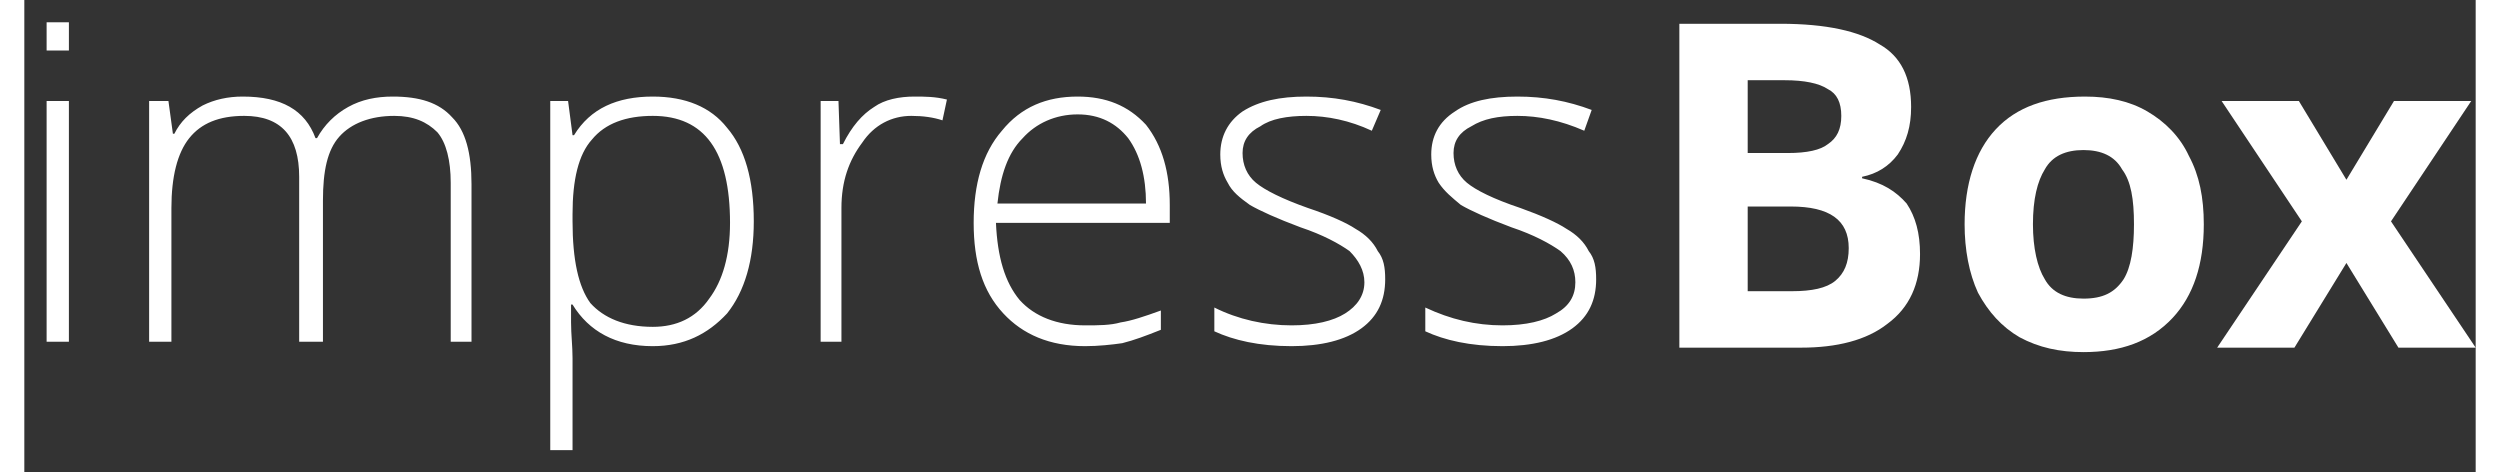 <svg xmlns="http://www.w3.org/2000/svg" width="127" height="24" viewBox="0 0 165000 31800" shape-rendering="geometricPrecision" text-rendering="geometricPrecision" image-rendering="optimizeQuality" fill-rule="evenodd" clip-rule="evenodd">
  <rect x="0" y="0" width="165000" height="31800" fill="#333333" stroke="none"/>
  <defs>
    <style>
      .fil0{fill:#fff;fill-rule:nonzero}
    </style>
  </defs>
  <g id="MainDesign">
    <path class="fil0" d="M3000 23000H1500V6800h1500v16200zm25700 0V12300c0-1500-300-2700-900-3400-700-700-1600-1100-2900-1100-1600 0-2900 500-3700 1400s-1100 2300-1100 4300v9500h-1600V11900c0-2700-1200-4100-3700-4100-1700 0-2900 500-3700 1500s-1200 2600-1200 4700v9000H8400V6800h1300l300 2200h100c400-800 1000-1400 1900-1900 800-400 1700-600 2700-600 2600 0 4200 900 4900 2800h100c500-900 1200-1600 2100-2100s1900-700 3000-700c1800 0 3100 400 4000 1400 900 900 1300 2400 1300 4500v10600h-1400zm13600 300c-2500 0-4300-1000-5400-2800h-100v1200c0 800 100 1600 100 2400v6200h-1500V6800h1200l300 2300h100c1100-1800 2900-2600 5300-2600 2200 0 3900 700 5000 2100 1200 1400 1800 3500 1800 6300 0 2600-600 4700-1800 6200-1300 1400-2900 2200-5000 2200zm0-1300c1600 0 2900-600 3800-1900 900-1200 1400-2900 1400-5100 0-4800-1700-7200-5200-7200-1800 0-3200 500-4100 1600-900 1000-1300 2700-1300 5000v500c0 2600 400 4400 1200 5500 900 1000 2300 1600 4200 1600zM59900 6500c700 0 1400 0 2200 200l-300 1400c-600-200-1300-300-2100-300-1300 0-2500 600-3300 1800-900 1200-1400 2600-1400 4400v9000h-1400V6800h1200l100 2900h200c600-1200 1300-2000 2100-2500 700-500 1700-700 2700-700zm11500 16800c-2400 0-4200-800-5500-2200-1400-1500-2000-3500-2000-6100s600-4700 1900-6200c1300-1600 3000-2300 5100-2300 1900 0 3400 600 4600 1900 1100 1400 1600 3200 1600 5400v1200H65400c100 2300 600 4000 1600 5200 1000 1100 2500 1700 4400 1700 900 0 1700 0 2400-200 700-100 1600-400 2700-800v1300c-1000 400-1800 700-2600 900-700 100-1600 200-2500 200zm-500-15600c-1500 0-2800 600-3700 1600-1000 1000-1500 2500-1700 4400h10000c0-1800-400-3300-1200-4400-800-1000-1900-1600-3400-1600zm20700 11100c0 1400-500 2500-1600 3300s-2700 1200-4700 1200c-2200 0-3900-400-5200-1000v-1600c1600 800 3400 1200 5200 1200 1600 0 2800-300 3600-800s1300-1200 1300-2100c0-800-400-1500-1000-2100-700-500-1800-1100-3300-1600-1600-600-2700-1100-3400-1500-700-500-1200-900-1500-1500-300-500-500-1100-500-1900 0-1200 500-2200 1500-2900 1100-700 2500-1000 4300-1000s3400 300 5000 900l-600 1400c-1500-700-3000-1000-4400-1000-1300 0-2400 200-3100 700-800 400-1200 1000-1200 1800s300 1500 900 2000 1800 1100 3500 1700c1500 500 2600 1000 3200 1400 700 400 1200 900 1500 1500 400 500 500 1100 500 1900zm14200 0c0 1400-500 2500-1600 3300s-2700 1200-4700 1200c-2200 0-3900-400-5200-1000v-1600c1700 800 3400 1200 5200 1200 1600 0 2800-300 3600-800 900-500 1300-1200 1300-2100 0-800-300-1500-1000-2100-700-500-1800-1100-3300-1600-1600-600-2700-1100-3400-1500-600-500-1100-900-1500-1500-300-500-500-1100-500-1900 0-1200 500-2200 1600-2900 1000-700 2400-1000 4200-1000s3400 300 5000 900l-500 1400c-1600-700-3100-1000-4500-1000-1300 0-2300 200-3100 700-800 400-1200 1000-1200 1800s300 1500 900 2000 1800 1100 3600 1700c1400 500 2500 1000 3100 1400 700 400 1200 900 1500 1500 400 500 500 1100 500 1900zM111400 1600h6800c3100 0 5300 500 6700 1400 1400 800 2100 2200 2100 4200 0 1300-300 2300-900 3200-600 800-1400 1300-2400 1500v100c1400 300 2300 900 3000 1700 600 900 900 2000 900 3400 0 2000-700 3600-2200 4700-1400 1100-3400 1600-5800 1600h-8200V1600zm4600 8700h2700c1300 0 2200-200 2700-600 600-400 900-1000 900-1900s-300-1500-900-1800c-600-400-1600-600-2900-600h-2500v4900zm0 3600v5700h3000c1300 0 2300-200 2900-700s900-1200 900-2200c0-1900-1300-2800-3900-2800h-2900z"/>
    <path id="1" class="fil0" d="M135200 15100c0 1600 300 2900 800 3700 500 900 1400 1300 2600 1300 1300 0 2100-400 2700-1300 500-800 700-2100 700-3700 0-1700-200-2900-800-3700-500-900-1400-1300-2600-1300s-2100 400-2600 1300c-500 800-800 2000-800 3700zm11500 0c0 2700-700 4800-2100 6300-1500 1600-3500 2300-6000 2300-1600 0-3000-300-4300-1000-1200-700-2100-1700-2800-3000-600-1300-900-2900-900-4600 0-2700 700-4900 2100-6400s3400-2200 6000-2200c1600 0 3000 300 4200 1000s2200 1700 2800 3000c700 1300 1000 2800 1000 4600z"/>
    <path id="2" class="fil0" d="M153300 14900l-5400-8100h5200l3200 5300 3200-5300h5200l-5400 8100 5700 8500h-5200l-3500-5700-3500 5700h-5200z"/>
    <path fill="#fff" d="M1500 1500h1500v1900H1500z"/>
  </g>
</svg>
